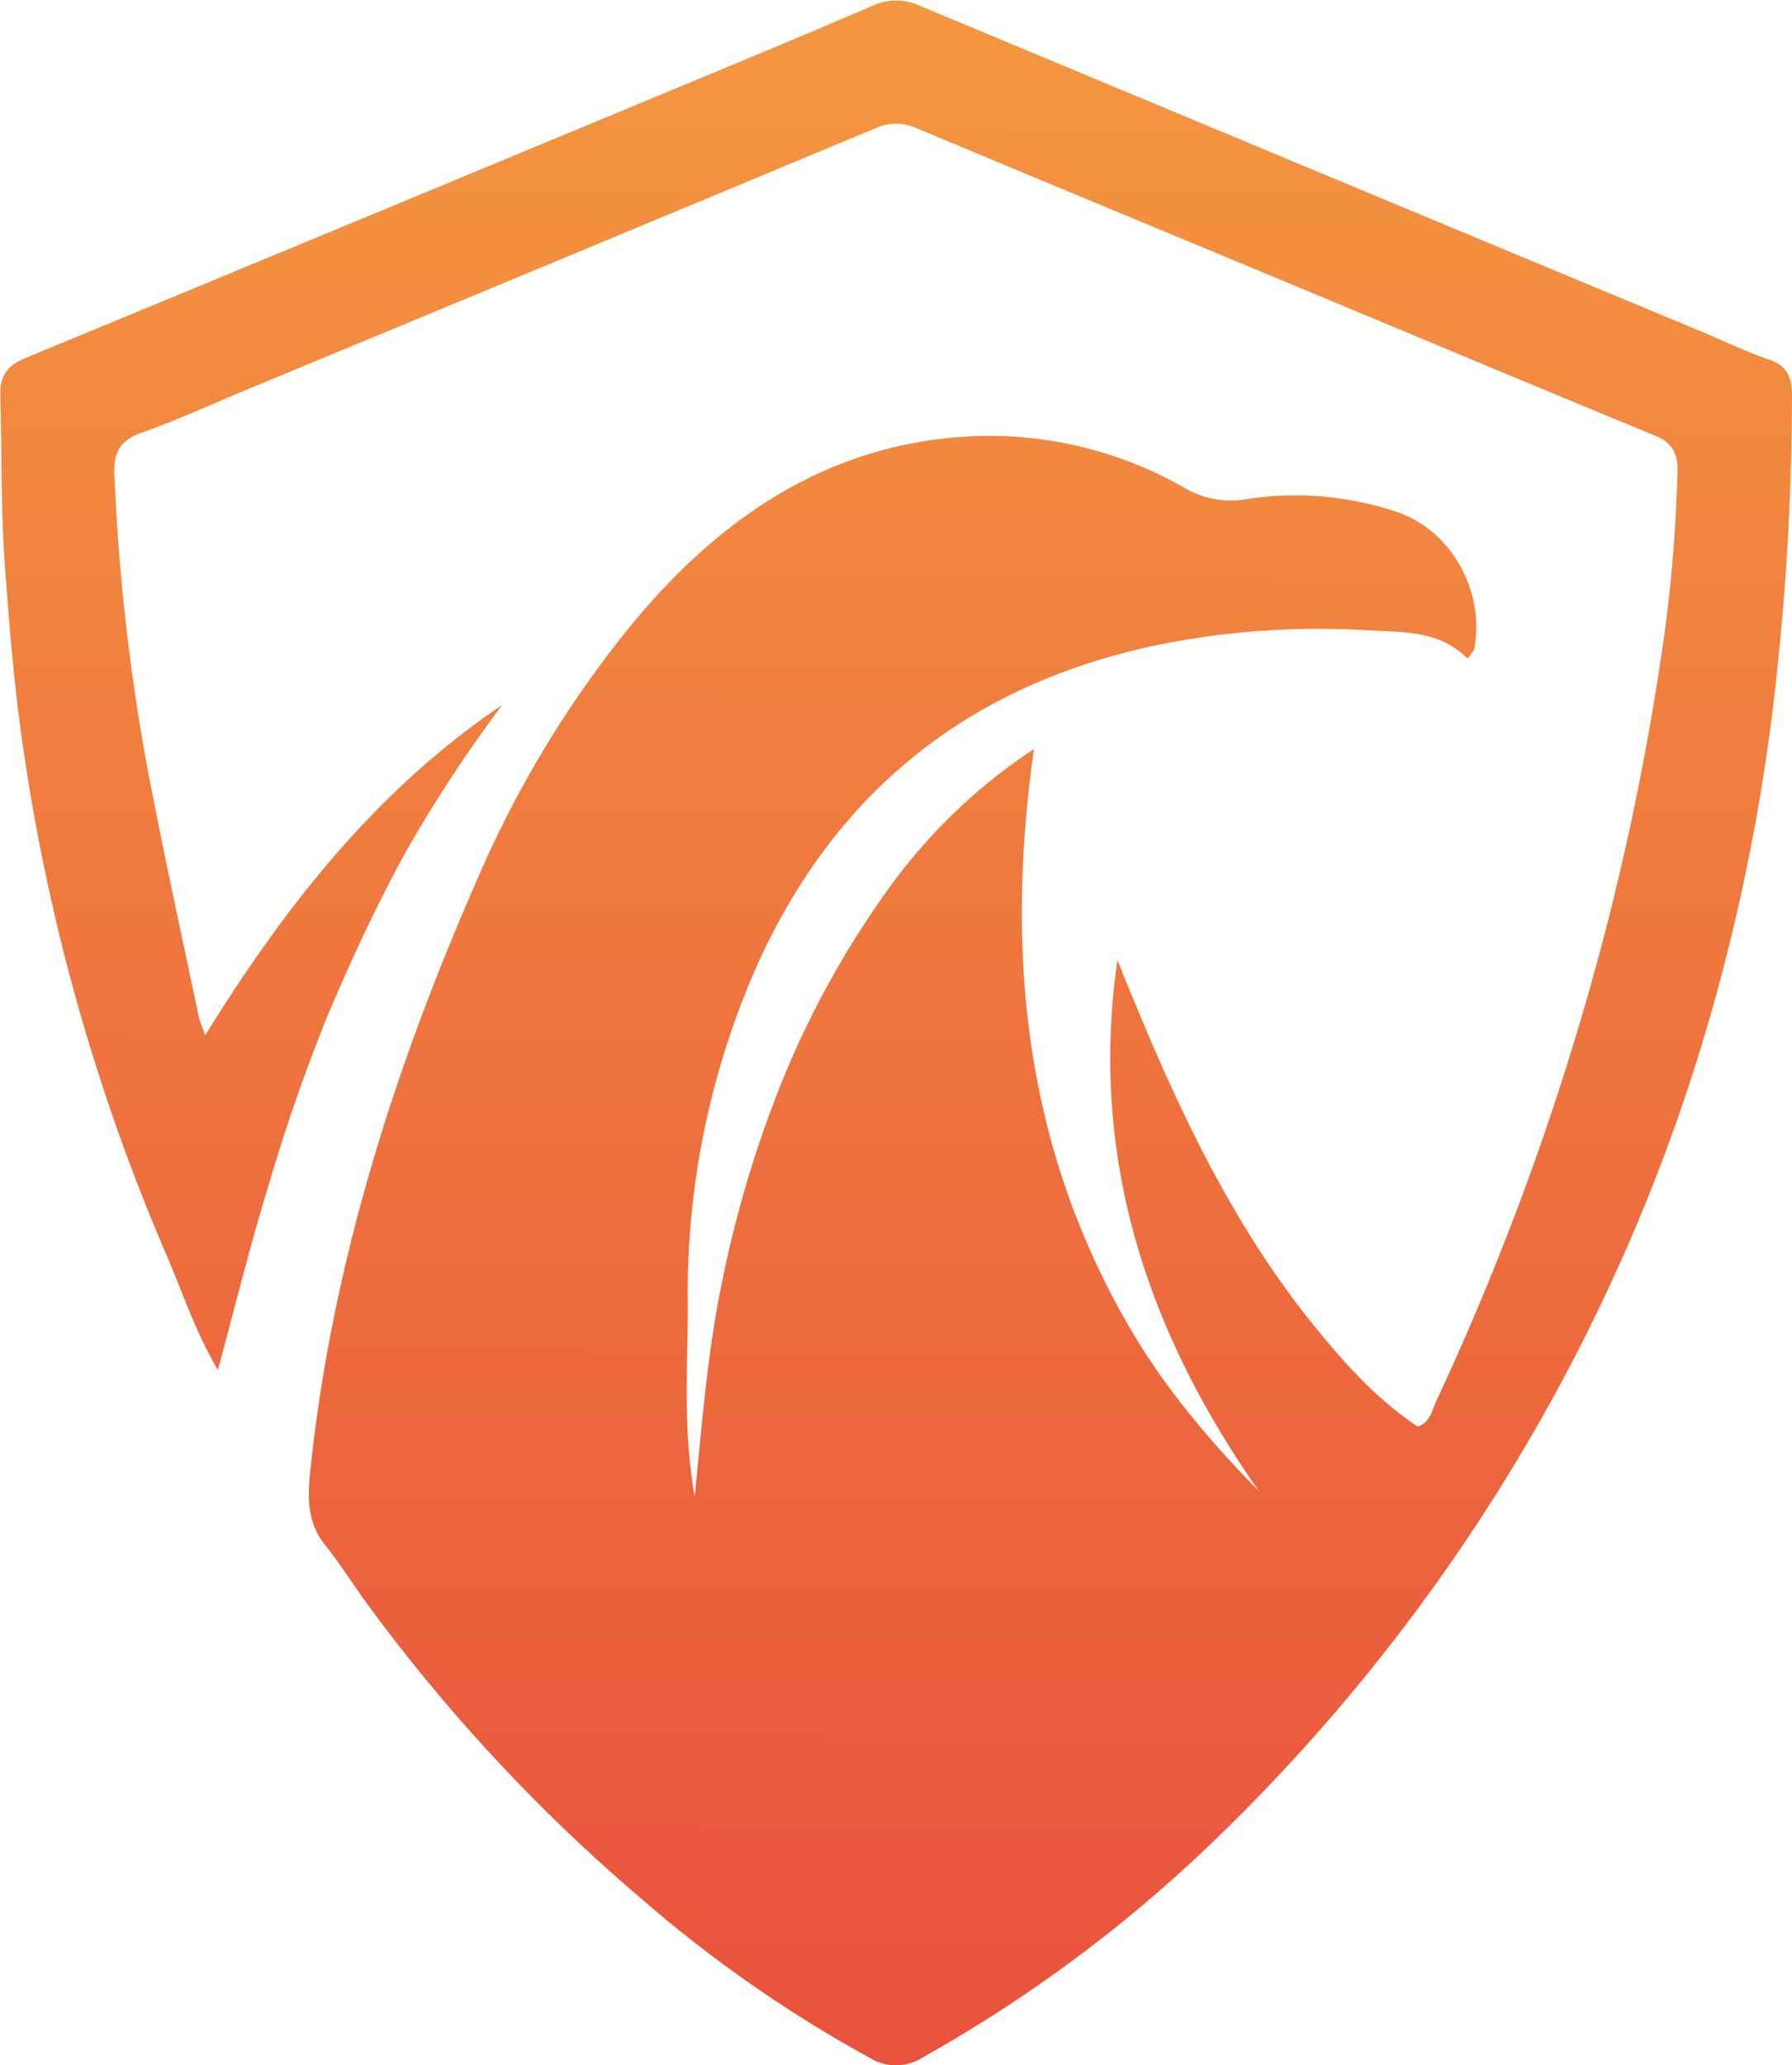 <svg viewBox="0 0 260.46 299.99" xmlns="http://www.w3.org/2000/svg">
  <defs>
    <style>.a {
      fill: url(#a);
    }</style>
    <linearGradient gradientUnits="userSpaceOnUse" id="a" x1="961.3" x2="960.5" y1="322.48" y2="650.88">
      <stop offset="0" stop-color="#f59a40"/>
      <stop offset="1" stop-color="#e84e3c"/>
    </linearGradient>
  </defs>
  <path class="a"
        d="M1044.22,431.58c-4.12-4.06-9.12-3.81-14.14-4.08a117.84,117.84,0,0,0-31.59,2.24c-27,5.85-46.28,21.28-57.62,46.56a117.36,117.36,0,0,0-10,49.15c0,9-.75,18,1,27.82,1.1-10.88,1.87-20.91,3.91-30.79a164.75,164.75,0,0,1,8.62-29.06A132.75,132.75,0,0,1,959,466.49a80.93,80.93,0,0,1,22.18-21.77c-4.28,30.27-1.15,58.28,14,84.19,5.12,8.77,11.62,16.41,18.73,23.64-16.33-23.25-24.71-48.54-20.6-77.18,7.62,18.95,15.84,37.52,28.87,53.47,4.32,5.29,8.91,10.41,14.77,14.29,1.81-.55,2.08-2.35,2.72-3.73a396.35,396.35,0,0,0,23.91-65.76,386.33,386.33,0,0,0,9.27-45.86,216.8,216.8,0,0,0,1.87-23.48c.06-2.59-.82-4.09-3.31-5.12-16.87-6.94-33.67-14-50.5-21-18.91-7.88-37.85-15.7-56.74-23.62a7.21,7.21,0,0,0-6.06,0Q912,373.79,865.74,392.94c-4.73,2-9.4,4.11-14.22,5.82-3,1.05-4.11,2.72-4,5.82A301.63,301.63,0,0,0,853,451c2.13,10.9,4.51,21.76,6.8,32.64.13.59.39,1.16.92,2.67,11.72-18.94,25-35.73,43.18-48a200.32,200.32,0,0,0-14.26,21.78c-4.19,7.69-7.86,15.62-11.26,23.68a265.56,265.56,0,0,0-8.69,25.14c-2.54,8.28-4.6,16.71-7.12,26-3.44-5.89-5.2-11.47-7.5-16.77a291.09,291.09,0,0,1-20.6-72.24c-1.42-9.24-2.19-18.56-2.86-27.9-.59-8.24-.45-16.46-.66-24.7-.07-2.8,1.05-4.31,3.61-5.36q49.35-20.39,98.66-40.88c8.19-3.4,16.38-6.81,24.52-10.31a8.14,8.14,0,0,1,6.84,0Q1021.23,360.39,1078,384c3.35,1.39,6.63,3,10,4.14,2.61.89,3.32,2.51,3.35,5.08a375.2,375.2,0,0,1-2.06,39.22,290.5,290.5,0,0,1-10.76,54.3A269.72,269.72,0,0,1,1007,603.64a205.42,205.42,0,0,1-42,31.13,7.18,7.18,0,0,1-7.66.07,189.77,189.77,0,0,1-33.44-23.32,251,251,0,0,1-39.24-42.1c-2.22-3-4.2-6.22-6.54-9.13-2.73-3.4-2.49-7.29-2.08-11.11,3.19-30,12.27-58.32,24.33-85.77a155.77,155.77,0,0,1,22.53-37c12.87-15.52,28.67-26.16,49.35-27.13a57.24,57.24,0,0,1,30.93,7.56,13.09,13.09,0,0,0,8.95,1.57,46.57,46.57,0,0,1,21.46,1.76c8.12,2.53,13.2,11.54,11.58,20C1045.12,430.48,1044.79,430.76,1044.22,431.58Z"
        transform="translate(-830.9 -335.92)"/>
</svg>
